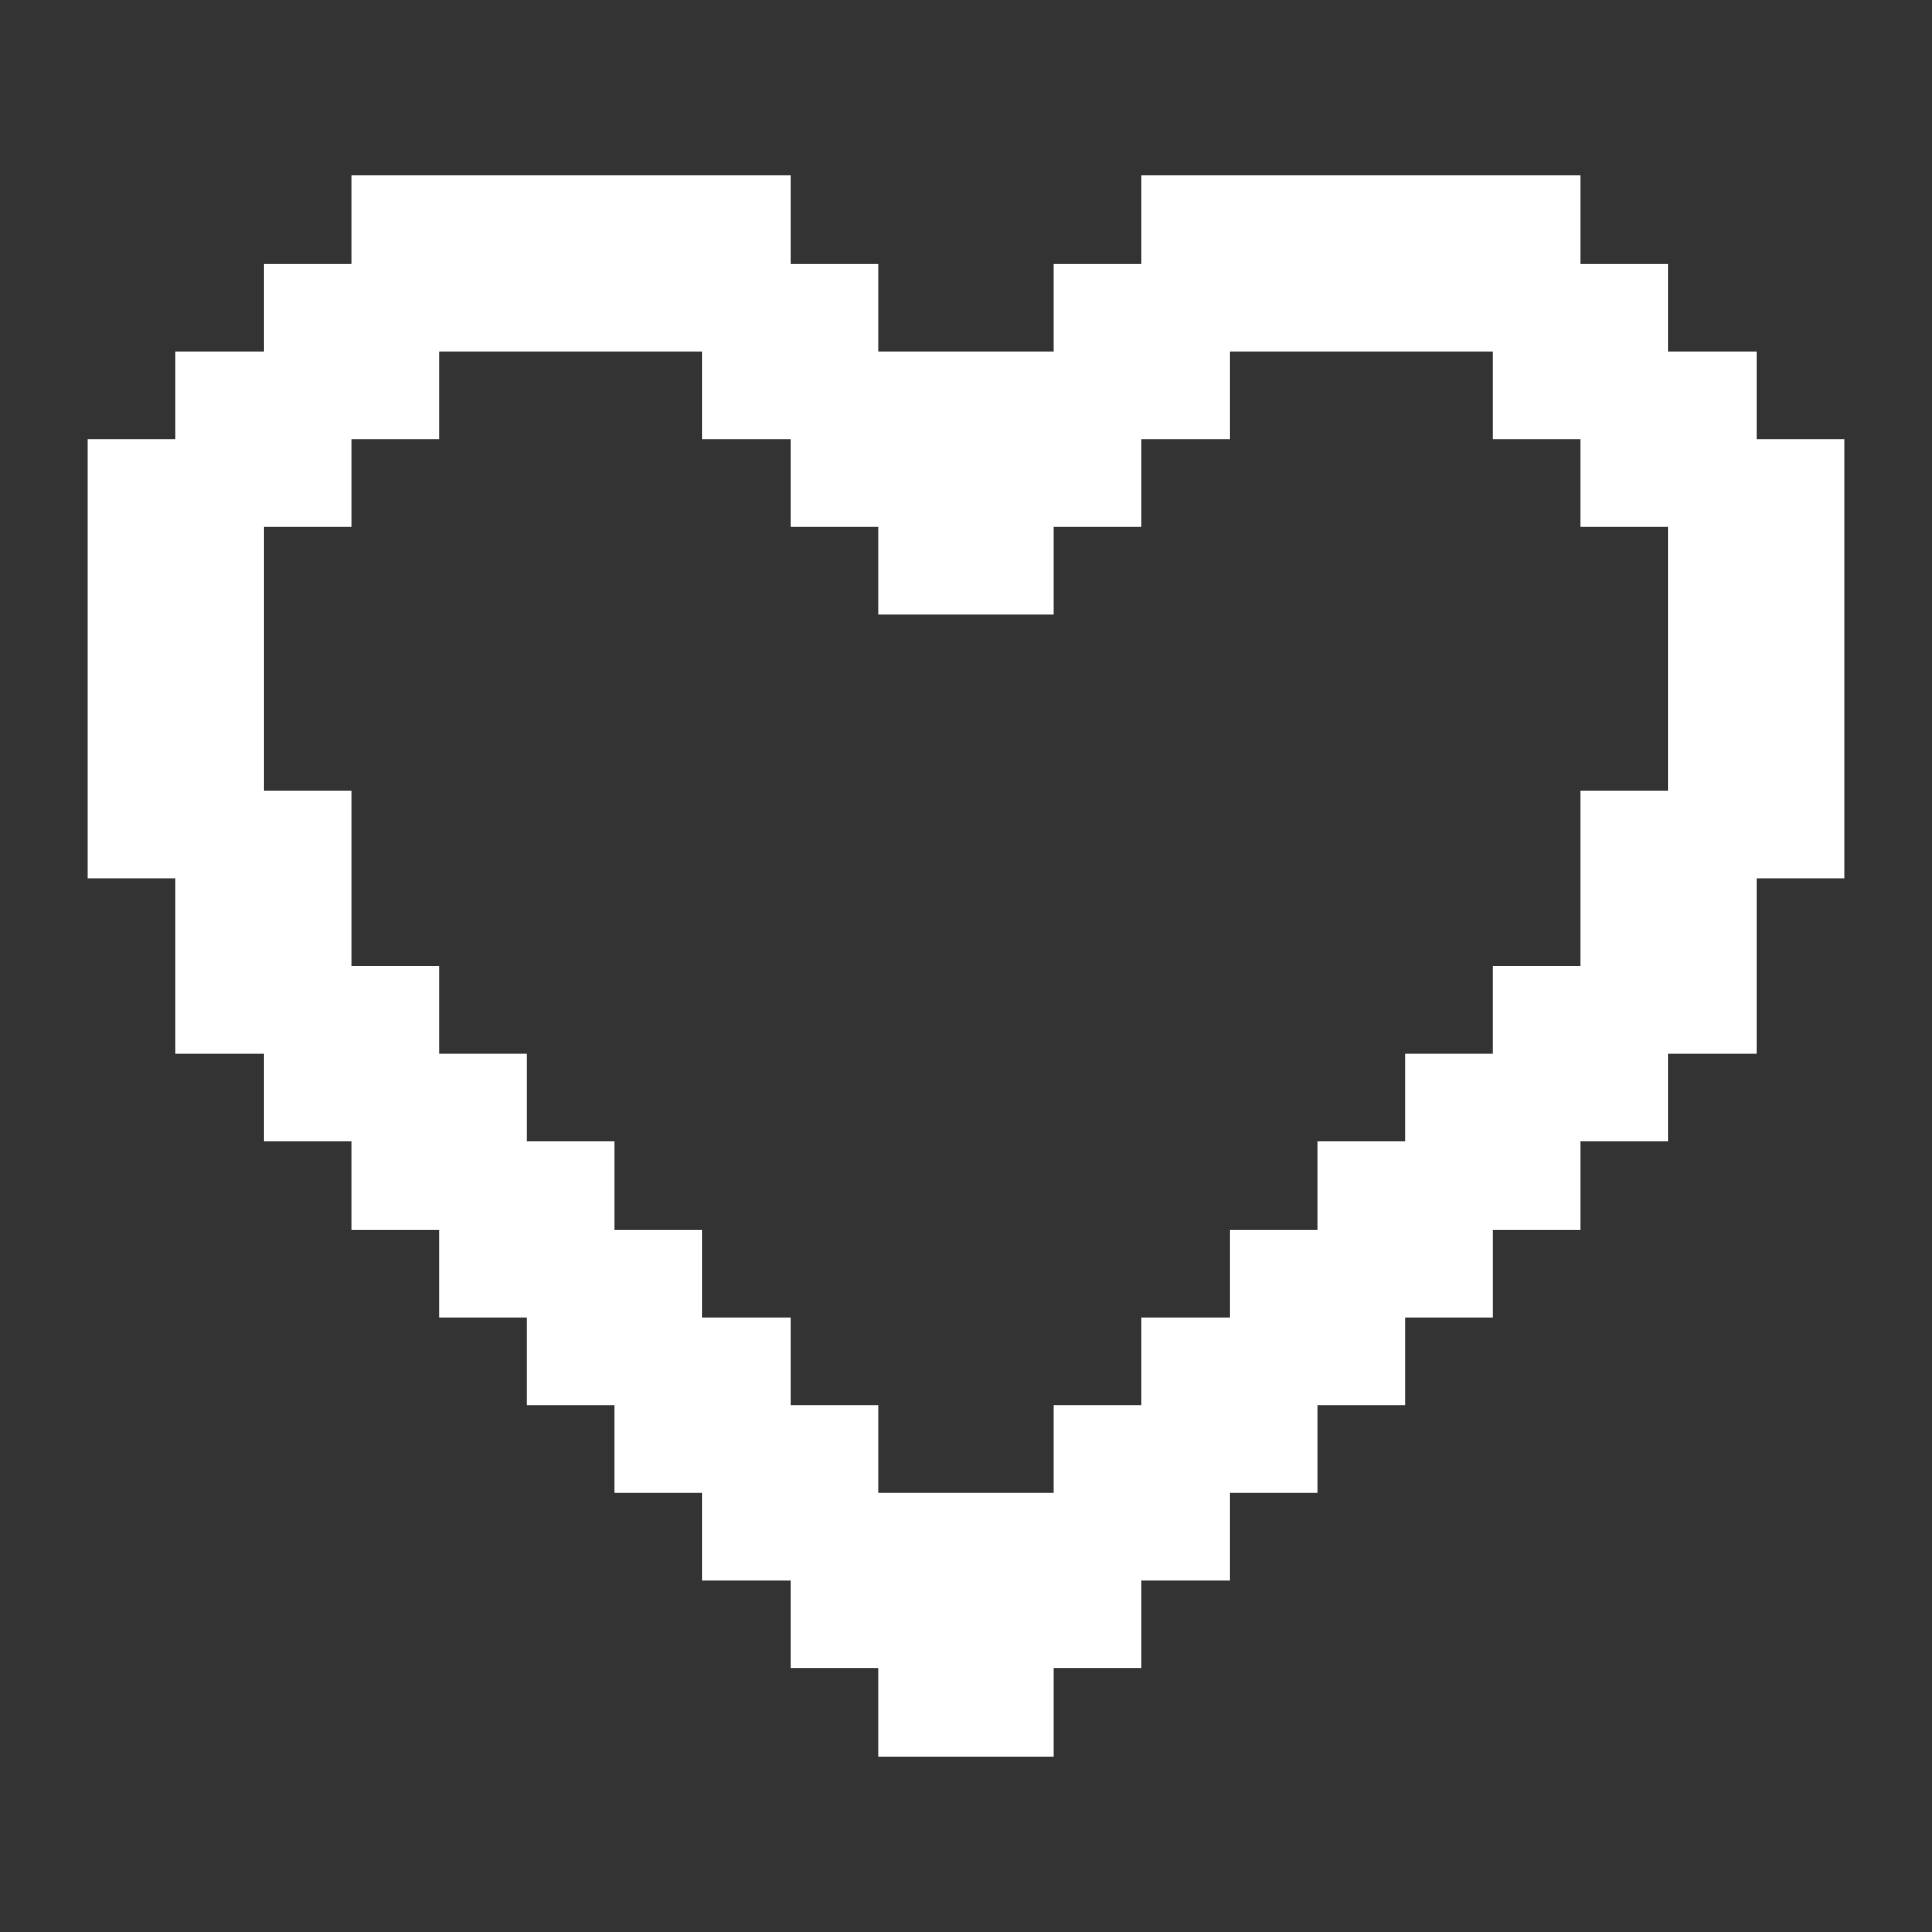 <svg width="36" height="36" viewBox="0 0 36 36" fill="none" xmlns="http://www.w3.org/2000/svg">
<rect x="0" y="0" width="36" height="36" fill="#333333" stroke="none"/>
<path d="M19.636 32.727H16.363V31.091H14.727V29.455H13.091V27.818H11.454V26.182H9.818V24.546H8.182V22.909H6.545V21.273H4.909V19.637H3.273V16.364H1.636V8.182H3.273V6.546H4.909V4.909H6.545V3.273H14.727V4.909H16.363V6.546H19.636V4.909H21.273V3.273H29.454V4.909H31.091V6.546H32.727V8.182H34.364V16.364H32.727V19.637H31.091V21.273H29.454V22.909H27.818V24.546H26.182V26.182H24.545V27.818H22.909V29.455H21.273V31.091H19.636V32.727ZM8.182 18V19.637H9.818V21.273H11.454V22.909H13.091V24.546H14.727V26.182H16.363V27.818H19.636V26.182H21.273V24.546H22.909V22.909H24.545V21.273H26.182V19.637H27.818V18H29.454V14.727H31.091V9.818H29.454V8.182H27.818V6.546H22.909V8.182H21.273V9.818H19.636V11.455H16.363V9.818H14.727V8.182H13.091V6.546H8.182V8.182H6.545V9.818H4.909V14.727H6.545V18H8.182Z" fill="white"/>
</svg>
